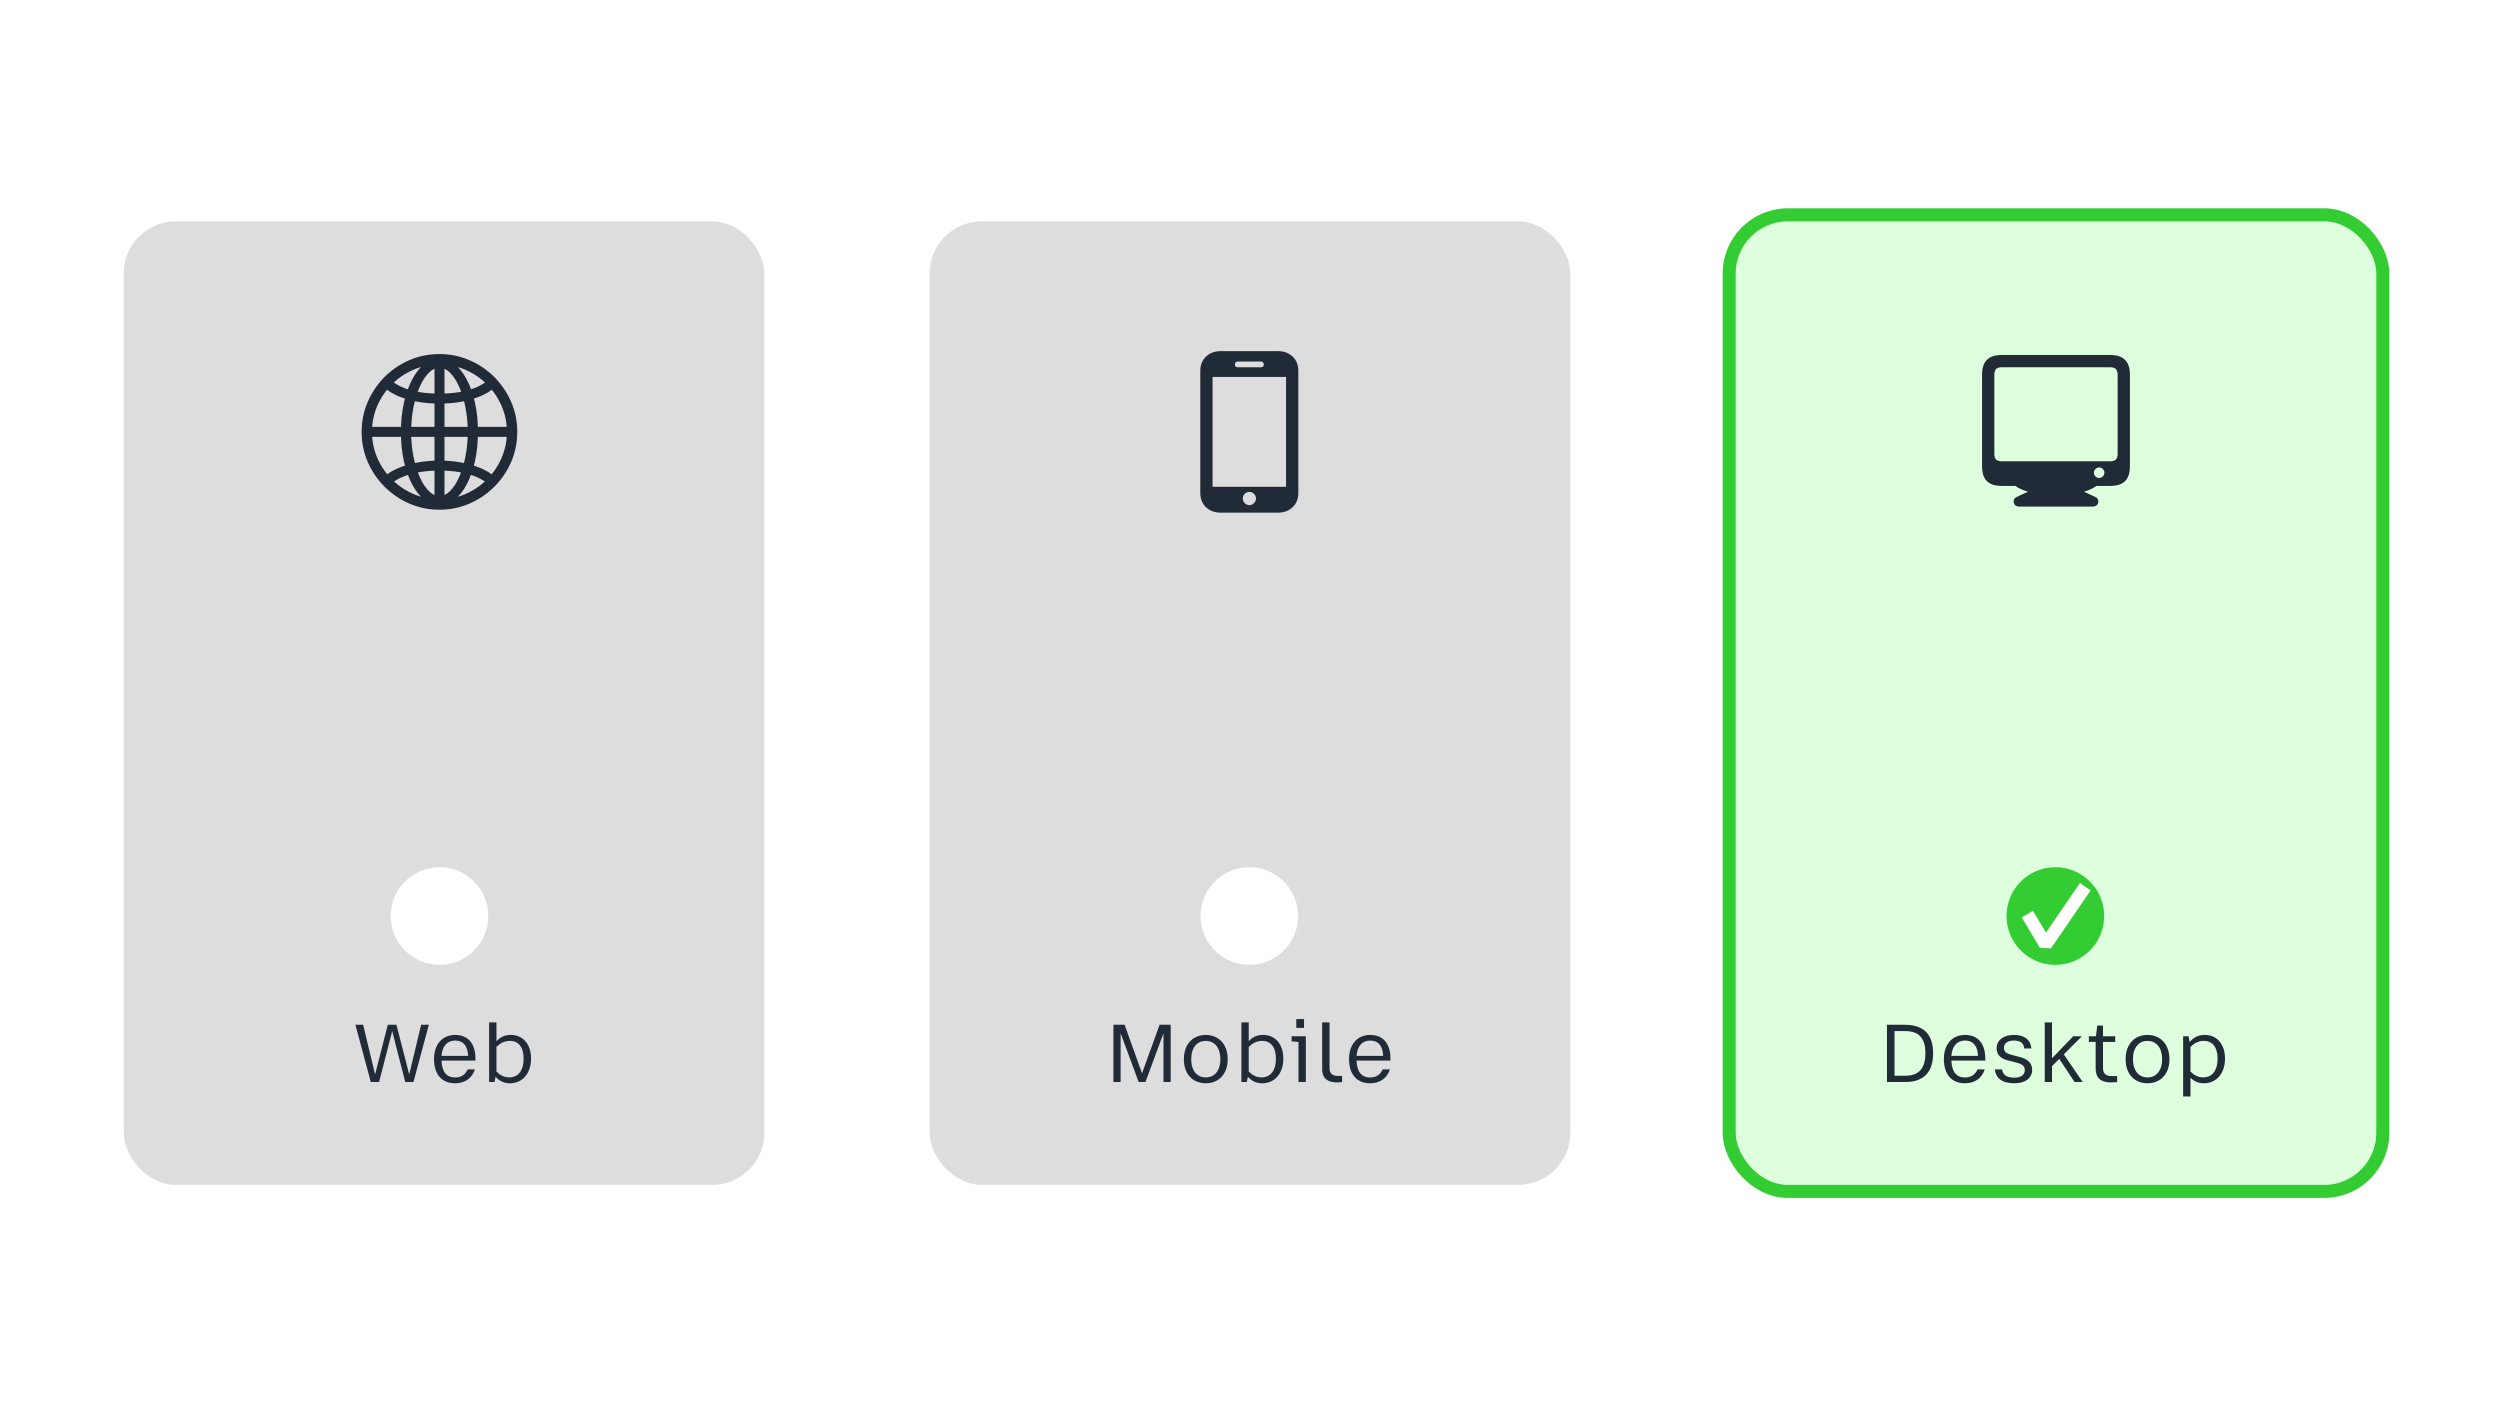 <svg width="1920" height="1080" viewBox="0 0 1920 1080" fill="none" xmlns="http://www.w3.org/2000/svg">
<rect width="1920" height="1080" fill="white"/>
<rect x="95" y="170" width="492" height="740" rx="40" fill="#DDDDDD"/>
<rect x="714" y="170" width="492" height="740" rx="40" fill="#DDDDDD"/>
<rect x="1328" y="165" width="502" height="750" rx="45" fill="#DDFFDD" stroke="#33CC33" stroke-width="10"/>
<path d="M291.132 831L301.212 791.88L311.232 831H317.532L329.352 787.02H323.412L314.292 825.18L304.452 787.02H297.852L288.072 825.18L278.892 787.02H272.952L284.772 831H291.132ZM365.132 812.94C365.132 801.12 359.132 794.82 349.592 794.82C340.412 794.82 333.332 801.24 333.332 813.36C333.332 825.36 339.512 831.96 349.532 831.96C357.152 831.96 362.552 828 364.712 821.28H359.192C357.392 825.3 354.212 827.52 349.532 827.52C343.232 827.52 339.452 823.56 339.092 814.56H365.132V812.94ZM339.092 810.9C339.632 803.7 343.172 799.14 349.592 799.14C355.892 799.14 359.192 803.34 359.552 810.9H339.092ZM392.373 794.82C387.813 794.82 384.213 796.38 381.273 799.68V785.22H375.633V831H379.773L380.613 826.98C383.313 829.98 386.793 831.96 391.593 831.96C401.073 831.96 407.853 824.64 407.853 812.94C407.853 801.96 401.613 794.82 392.373 794.82ZM391.173 827.46C386.973 827.46 383.733 825.48 381.273 822.9V804C383.853 801.54 387.153 799.38 391.593 799.38C397.773 799.38 402.153 803.76 402.153 812.94C402.153 823.32 397.053 827.46 391.173 827.46Z" fill="#212B37"/>
<path d="M860.635 831V793.5L874.495 831H879.715L893.575 793.5V831H899.095V787.02H890.575L877.075 824.28L863.695 787.02H855.115V831H860.635ZM926.009 831.96C935.549 831.96 942.869 825.36 942.869 813.48C942.869 801.48 935.489 794.82 926.009 794.82C916.589 794.82 909.209 801.42 909.209 813.48C909.209 825.36 916.469 831.96 926.009 831.96ZM926.009 827.46C919.649 827.46 914.849 822.66 914.849 813.48C914.849 804.18 919.649 799.38 926.009 799.38C932.429 799.38 937.229 804.18 937.229 813.48C937.229 822.66 932.429 827.46 926.009 827.46ZM970.125 794.82C965.565 794.82 961.965 796.38 959.025 799.68V785.22H953.385V831H957.525L958.365 826.98C961.065 829.98 964.545 831.96 969.345 831.96C978.825 831.96 985.605 824.64 985.605 812.94C985.605 801.96 979.365 794.82 970.125 794.82ZM968.925 827.46C964.725 827.46 961.485 825.48 959.025 822.9V804C961.605 801.54 964.905 799.38 969.345 799.38C975.525 799.38 979.905 803.76 979.905 812.94C979.905 823.32 974.805 827.46 968.925 827.46ZM995.56 782.64V789.42H1001.5V782.64H995.56ZM1002.88 795.84H991.96V799.74L997.24 800.22V831H1002.88V795.84ZM1027.43 826.32C1023.65 826.32 1021.07 824.7 1021.07 820.2V785.22H1015.43V821.04C1015.37 828.6 1020.29 831.3 1026.41 831.3C1028.03 831.3 1029.17 831.18 1030.73 831V826.32H1027.43ZM1067.86 812.94C1067.86 801.12 1061.86 794.82 1052.32 794.82C1043.14 794.82 1036.06 801.24 1036.06 813.36C1036.06 825.36 1042.24 831.96 1052.26 831.96C1059.88 831.96 1065.28 828 1067.44 821.28H1061.92C1060.12 825.3 1056.94 827.52 1052.26 827.52C1045.96 827.52 1042.18 823.56 1041.82 814.56H1067.86V812.94ZM1041.82 810.9C1042.36 803.7 1045.9 799.14 1052.32 799.14C1058.62 799.14 1061.92 803.34 1062.28 810.9H1041.82Z" fill="#212B37"/>
<path d="M1449.18 787.02V831H1463.1C1477.14 831 1484.64 823.74 1484.64 808.86C1484.64 794.16 1477.14 787.02 1462.8 787.02H1449.18ZM1463.16 791.88C1473.42 791.88 1478.7 796.98 1478.7 808.86C1478.7 820.8 1473.42 826.14 1463.46 826.14H1455V791.88H1463.16ZM1524.7 812.94C1524.7 801.12 1518.7 794.82 1509.16 794.82C1499.98 794.82 1492.9 801.24 1492.9 813.36C1492.9 825.36 1499.08 831.96 1509.1 831.96C1516.72 831.96 1522.12 828 1524.28 821.28H1518.76C1516.96 825.3 1513.78 827.52 1509.1 827.52C1502.8 827.52 1499.02 823.56 1498.66 814.56H1524.7V812.94ZM1498.66 810.9C1499.2 803.7 1502.74 799.14 1509.16 799.14C1515.46 799.14 1518.76 803.34 1519.12 810.9H1498.66ZM1547.08 831.96C1555.72 831.96 1560.7 827.7 1560.7 821.7C1560.7 815.64 1556.32 813.12 1550.86 811.68L1544.5 810C1541.56 809.16 1539.04 808.26 1539.04 804.6C1539.04 801.48 1541.68 799.14 1546.6 799.14C1551.4 799.14 1554.16 800.88 1554.58 805.2H1560.1C1559.44 798.24 1554.64 794.82 1546.6 794.82C1538.56 794.82 1533.4 799.08 1533.4 804.9C1533.4 810.84 1537.36 813.18 1542.22 814.44L1548.58 816.06C1553.14 817.26 1555.06 818.82 1555.06 821.82C1555.06 825.18 1552.54 827.64 1547.08 827.64C1541.44 827.64 1538.2 825.78 1537.6 821.28H1532.02C1532.74 828 1537.6 831.96 1547.08 831.96ZM1599.52 831L1585 809.76L1598.92 795.84H1592.26L1575.94 812.76V785.22H1570.36V831H1575.94V818.82L1581.52 813.24L1593.28 831H1599.52ZM1621.77 826.44C1617.39 826.44 1615.11 824.58 1615.11 820.26V800.22H1624.47V795.84H1615.11V787.62H1610.67L1609.71 795.84H1604.25V800.22H1609.47V820.74C1609.47 828.06 1613.61 831.3 1621.17 831.3C1622.79 831.3 1624.59 831.18 1625.97 831V826.44H1621.77ZM1649.27 831.96C1658.81 831.96 1666.13 825.36 1666.13 813.48C1666.13 801.48 1658.75 794.82 1649.27 794.82C1639.85 794.82 1632.47 801.42 1632.47 813.48C1632.47 825.36 1639.73 831.96 1649.27 831.96ZM1649.27 827.46C1642.91 827.46 1638.11 822.66 1638.11 813.48C1638.11 804.18 1642.91 799.38 1649.27 799.38C1655.69 799.38 1660.49 804.18 1660.49 813.48C1660.49 822.66 1655.69 827.46 1649.27 827.46ZM1693.33 794.82C1688.53 794.82 1684.75 796.56 1681.69 800.28L1680.79 795.84H1676.65V842.1H1682.29V827.7C1684.87 830.28 1688.17 831.96 1692.55 831.96C1702.03 831.96 1708.81 824.64 1708.81 812.94C1708.81 801.96 1702.57 794.82 1693.33 794.82ZM1692.13 827.46C1687.99 827.46 1684.81 825.48 1682.29 822.96V804C1684.93 801.48 1688.17 799.38 1692.55 799.38C1698.73 799.38 1703.11 803.76 1703.11 812.94C1703.11 823.32 1698.01 827.46 1692.13 827.46Z" fill="#212B37"/>
<path d="M1522.22 358.121C1522.22 363.238 1523.45 367.027 1525.91 369.488C1528.41 371.949 1532.16 373.18 1537.16 373.18H1620.84C1625.84 373.18 1629.57 371.949 1632.03 369.488C1634.53 367.027 1635.78 363.238 1635.78 358.121V287.691C1635.78 282.574 1634.51 278.785 1631.97 276.324C1629.47 273.863 1625.72 272.633 1620.72 272.633H1537.28C1532.28 272.633 1528.51 273.863 1525.97 276.324C1523.47 278.785 1522.22 282.574 1522.22 287.691V358.121ZM1531.66 348.512V287.867C1531.66 285.797 1532.11 284.312 1533 283.414C1533.94 282.516 1535.43 282.066 1537.46 282.066H1620.54C1622.57 282.066 1624.04 282.516 1624.94 283.414C1625.88 284.312 1626.34 285.797 1626.34 287.867V348.512C1626.34 350.582 1625.88 352.066 1624.94 352.965C1624.04 353.824 1622.57 354.254 1620.54 354.254H1537.46C1535.43 354.254 1533.94 353.824 1533 352.965C1532.11 352.066 1531.66 350.582 1531.66 348.512ZM1612.11 367.086C1611.05 367.086 1610.11 366.676 1609.29 365.855C1608.51 365.035 1608.12 364.078 1608.12 362.984C1608.12 361.93 1608.51 361.012 1609.29 360.23C1610.11 359.41 1611.05 359 1612.11 359C1613.24 359 1614.2 359.41 1614.98 360.23C1615.8 361.012 1616.21 361.93 1616.21 362.984C1616.21 364.078 1615.8 365.035 1614.98 365.855C1614.2 366.676 1613.24 367.086 1612.11 367.086ZM1579 380.211C1583.18 380.211 1587.09 379.977 1590.72 379.508C1594.35 379.078 1597.63 378.434 1600.56 377.574C1603.53 376.715 1606.03 375.68 1608.06 374.469C1610.13 373.297 1611.66 371.969 1612.63 370.484H1545.37C1547.32 373.453 1551.32 375.816 1557.38 377.574C1563.47 379.332 1570.68 380.211 1579 380.211ZM1550.88 389.059H1607.12C1608.45 389.059 1609.47 388.746 1610.17 388.121C1610.88 387.535 1611.3 386.812 1611.46 385.953C1611.62 385.094 1611.5 384.254 1611.11 383.434C1610.76 382.652 1610.13 382.066 1609.23 381.676L1595.05 375.113H1562.95L1548.77 381.676C1547.87 382.066 1547.22 382.652 1546.83 383.434C1546.48 384.254 1546.38 385.094 1546.54 385.953C1546.7 386.812 1547.12 387.535 1547.83 388.121C1548.53 388.746 1549.55 389.059 1550.88 389.059Z" fill="#212B37"/>
<path d="M921.824 378.512C921.824 383.082 923.289 386.754 926.219 389.527C929.148 392.34 932.996 393.746 937.762 393.746H981.18C985.984 393.746 989.832 392.34 992.723 389.527C995.652 386.754 997.117 383.082 997.117 378.512V284.879C997.117 280.309 995.652 276.637 992.723 273.863C989.832 271.051 985.984 269.645 981.18 269.645H937.762C932.996 269.645 929.148 271.051 926.219 273.863C923.289 276.637 921.824 280.309 921.824 284.879V378.512ZM931.258 373.883V289.508H987.684V373.883H931.258ZM959.559 387.945C958.152 387.945 956.941 387.438 955.926 386.422C954.949 385.445 954.461 384.254 954.461 382.848C954.461 381.441 954.949 380.25 955.926 379.273C956.941 378.297 958.152 377.809 959.559 377.809C960.926 377.809 962.098 378.297 963.074 379.273C964.09 380.25 964.598 381.441 964.598 382.848C964.598 384.254 964.09 385.445 963.074 386.422C962.098 387.438 960.926 387.945 959.559 387.945ZM948.367 279.898C948.367 279.234 948.562 278.707 948.953 278.316C949.383 277.887 949.93 277.672 950.594 277.672H968.406C969.07 277.672 969.598 277.887 969.988 278.316C970.418 278.707 970.633 279.234 970.633 279.898C970.633 280.562 970.418 281.09 969.988 281.48C969.598 281.871 969.07 282.066 968.406 282.066H950.594C949.93 282.066 949.383 281.871 948.953 281.48C948.562 281.09 948.367 280.562 948.367 279.898Z" fill="#212B37"/>
<path d="M337.5 388.18C341.562 388.18 345.371 386.773 348.926 383.961C352.52 381.148 355.664 377.203 358.359 372.125C361.094 367.047 363.223 361.09 364.746 354.254C366.309 347.379 367.09 339.898 367.09 331.812C367.09 323.727 366.328 316.246 364.805 309.371C363.281 302.457 361.152 296.461 358.418 291.383C355.723 286.266 352.578 282.301 348.984 279.488C345.43 276.676 341.602 275.27 337.5 275.27C333.398 275.27 329.551 276.676 325.957 279.488C322.402 282.301 319.277 286.266 316.582 291.383C313.887 296.461 311.758 302.457 310.195 309.371C308.672 316.246 307.91 323.727 307.91 331.812C307.91 339.898 308.672 347.379 310.195 354.254C311.758 361.09 313.887 367.047 316.582 372.125C319.316 377.203 322.461 381.148 326.016 383.961C329.609 386.773 333.438 388.18 337.5 388.18ZM337.5 282.359C340.352 282.359 343.086 283.688 345.703 286.344C348.32 288.961 350.645 292.555 352.676 297.125C354.707 301.695 356.309 306.969 357.48 312.945C358.652 318.883 359.238 325.172 359.238 331.812C359.238 338.375 358.652 344.605 357.48 350.504C356.309 356.402 354.707 361.656 352.676 366.266C350.645 370.836 348.32 374.43 345.703 377.047C343.086 379.703 340.352 381.031 337.5 381.031C334.648 381.031 331.914 379.703 329.297 377.047C326.68 374.43 324.355 370.836 322.324 366.266C320.293 361.656 318.691 356.402 317.52 350.504C316.348 344.605 315.762 338.375 315.762 331.812C315.762 325.172 316.348 318.883 317.52 312.945C318.691 306.969 320.293 301.695 322.324 297.125C324.355 292.555 326.68 288.961 329.297 286.344C331.914 283.688 334.648 282.359 337.5 282.359ZM333.691 276.09V387.066H341.367V276.09H333.691ZM337.5 353.727C331.484 353.727 325.781 354.234 320.391 355.25C315 356.227 310.137 357.652 305.801 359.527C301.504 361.363 297.988 363.531 295.254 366.031L301.172 370.895C303.75 368.863 306.836 367.145 310.43 365.738C314.062 364.293 318.145 363.219 322.676 362.516C327.246 361.773 332.188 361.402 337.5 361.402C342.812 361.402 347.734 361.773 352.266 362.516C356.836 363.219 360.918 364.293 364.512 365.738C368.145 367.145 371.25 368.863 373.828 370.895L379.746 366.031C377.012 363.531 373.477 361.363 369.141 359.527C364.844 357.652 360 356.227 354.609 355.25C349.219 354.234 343.516 353.727 337.5 353.727ZM391.582 327.828H283.418V335.504H391.582V327.828ZM337.5 309.957C343.516 309.957 349.219 309.469 354.609 308.492C360 307.477 364.844 306.051 369.141 304.215C373.477 302.34 377.012 300.152 379.746 297.652L373.828 292.789C371.25 294.82 368.145 296.559 364.512 298.004C360.918 299.41 356.836 300.484 352.266 301.227C347.734 301.93 342.812 302.281 337.5 302.281C332.188 302.281 327.246 301.93 322.676 301.227C318.145 300.484 314.062 299.41 310.43 298.004C306.836 296.559 303.75 294.82 301.172 292.789L295.254 297.652C297.988 300.152 301.504 302.34 305.801 304.215C310.137 306.051 315 307.477 320.391 308.492C325.781 309.469 331.484 309.957 337.5 309.957ZM337.5 391.461C345.664 391.461 353.34 389.898 360.527 386.773C367.754 383.648 374.121 379.332 379.629 373.824C385.137 368.316 389.453 361.969 392.578 354.781C395.703 347.555 397.266 339.859 397.266 331.695C397.266 323.531 395.703 315.855 392.578 308.668C389.453 301.441 385.137 295.074 379.629 289.566C374.121 284.059 367.754 279.742 360.527 276.617C353.301 273.492 345.605 271.93 337.441 271.93C329.277 271.93 321.582 273.492 314.355 276.617C307.168 279.742 300.82 284.059 295.312 289.566C289.844 295.074 285.547 301.441 282.422 308.668C279.297 315.855 277.734 323.531 277.734 331.695C277.734 339.859 279.297 347.555 282.422 354.781C285.547 361.969 289.863 368.316 295.371 373.824C300.879 379.332 307.227 383.648 314.414 386.773C321.641 389.898 329.336 391.461 337.5 391.461ZM337.5 383.492C330.43 383.492 323.77 382.125 317.52 379.391C311.27 376.695 305.762 372.965 300.996 368.199C296.23 363.434 292.48 357.926 289.746 351.676C287.051 345.426 285.703 338.766 285.703 331.695C285.703 324.625 287.051 317.965 289.746 311.715C292.48 305.465 296.211 299.957 300.938 295.191C305.703 290.426 311.211 286.695 317.461 284C323.711 281.266 330.371 279.898 337.441 279.898C344.512 279.898 351.172 281.266 357.422 284C363.672 286.695 369.18 290.426 373.945 295.191C378.75 299.957 382.5 305.465 385.195 311.715C387.93 317.965 389.297 324.625 389.297 331.695C389.297 338.766 387.93 345.426 385.195 351.676C382.5 357.926 378.77 363.434 374.004 368.199C369.238 372.965 363.73 376.695 357.48 379.391C351.23 382.125 344.57 383.492 337.5 383.492Z" fill="#212B37"/>
<circle cx="337.5" cy="703.5" r="37.5" fill="white"/>
<circle cx="959.5" cy="703.5" r="37.5" fill="white"/>
<circle cx="1578.5" cy="703.5" r="37.5" fill="#33CC33"/>
<path d="M1557 702L1571 725.5L1601.5 681" stroke="white" stroke-width="10" stroke-linejoin="bevel"/>
</svg>
